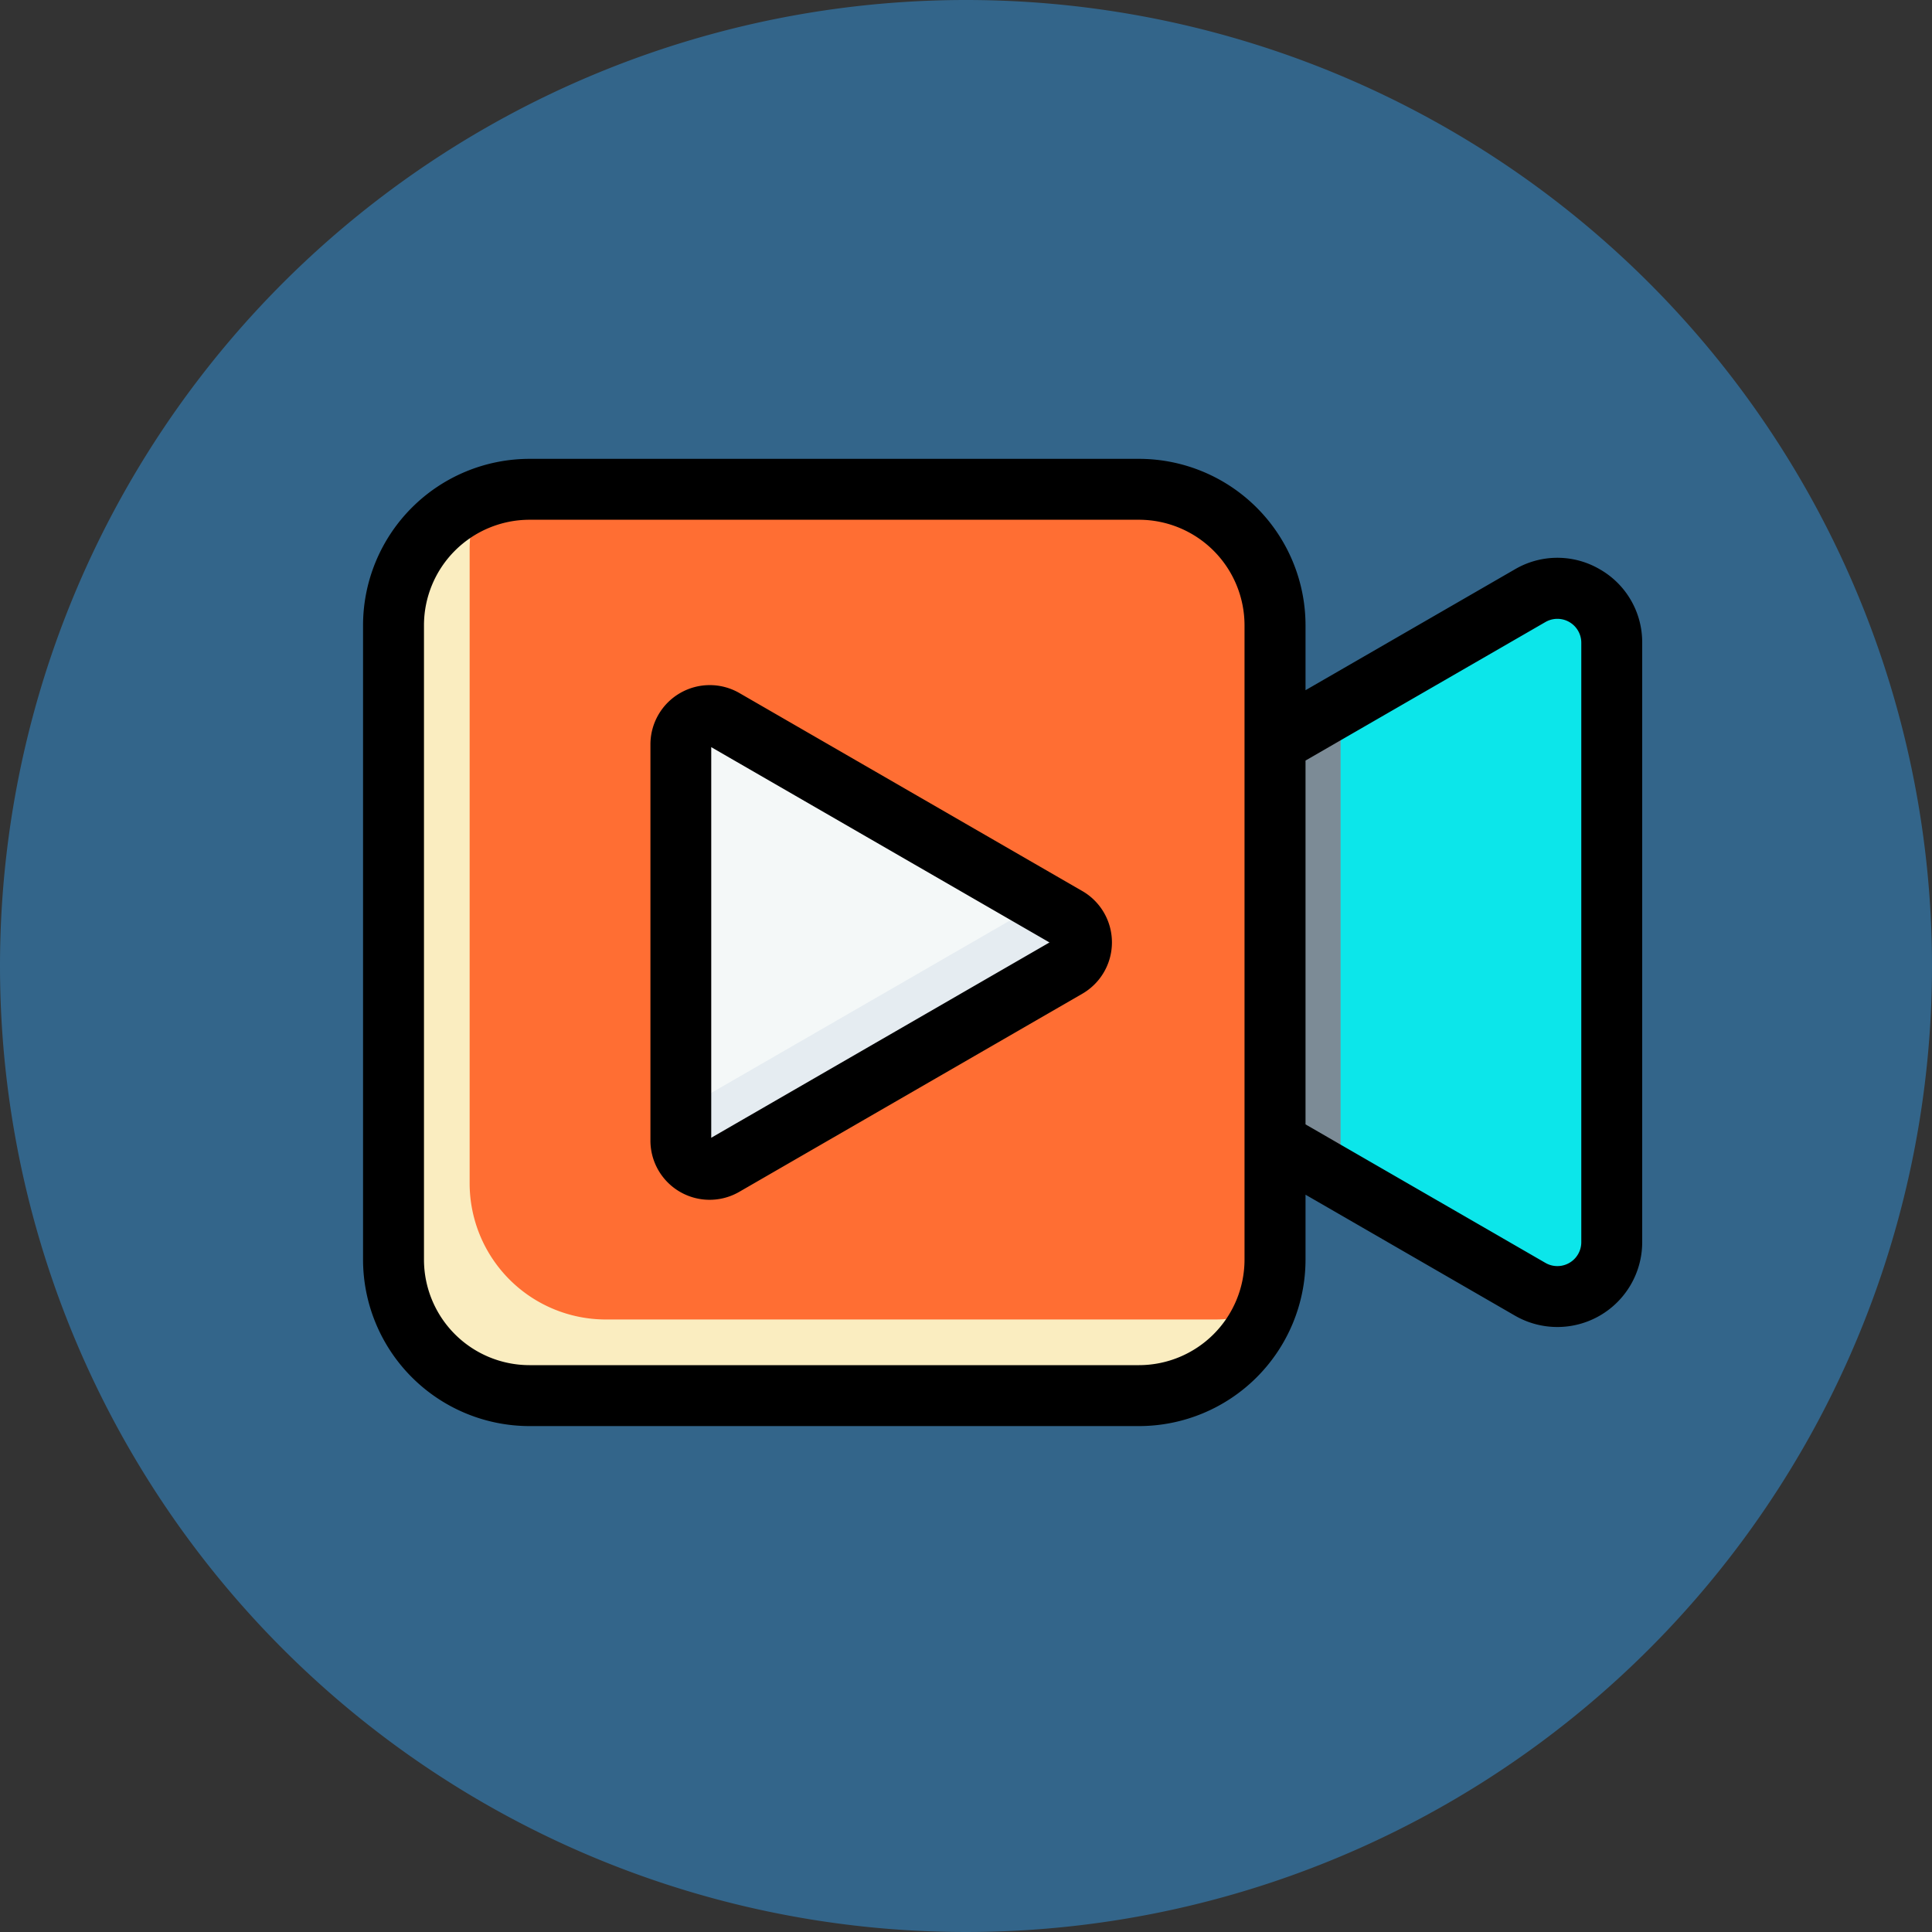 <svg xmlns="http://www.w3.org/2000/svg" width="80" height="80" viewBox="0 0 80 80">
  <rect x="0" y="0" width="80" height="80" fill="#333333" stroke="none"/>
  <g id="Grupo_1042746" data-name="Grupo 1042746" transform="translate(-320 -1457)">
    <path id="Trazado_716195" data-name="Trazado 716195" d="M40,0A40,40,0,1,1,0,40,40,40,0,0,1,40,0Z" transform="translate(320 1457)" fill="#33658a"/>
    <g id="camara-de-video" transform="translate(331.033 1410.55)">
      <g id="Grupo_958173" data-name="Grupo 958173" transform="translate(5.262 66.711)">
        <path id="Trazado_726307" data-name="Trazado 726307" d="M21.63,77.447H46.872a5.641,5.641,0,0,1,5.63,5.63V87.95l10.564-6.1a2.252,2.252,0,0,1,3.378,1.95v24.82a2.252,2.252,0,0,1-3.378,1.95l-10.564-6.1v4.874a5.641,5.641,0,0,1-5.63,5.63H21.63a5.641,5.641,0,0,1-5.63-5.63V83.077A5.641,5.641,0,0,1,21.63,77.447Z" transform="translate(-16 -77.447)" fill="#ff6e33" fill-rule="evenodd"/>
        <path id="Trazado_726308" data-name="Trazado 726308" d="M52.1,114.819a5.644,5.644,0,0,1-5.231,3.552H21.63a5.641,5.641,0,0,1-5.63-5.63V86.472a5.644,5.644,0,0,1,3.552-5.231,5.591,5.591,0,0,0-.4,2.078v26.269a5.641,5.641,0,0,0,5.63,5.63H50.025A5.591,5.591,0,0,0,52.1,114.819Z" transform="translate(-16 -80.842)" fill="#faedc0" fill-rule="evenodd"/>
        <path id="Trazado_726309" data-name="Trazado 726309" d="M363.337,122.815l10.564-6.1a2.252,2.252,0,0,1,3.378,1.95v24.82a2.252,2.252,0,0,1-3.378,1.95l-10.564-6.1Z" transform="translate(-326.835 -112.311)" fill="#0ce6ea" fill-rule="evenodd"/>
        <path id="Trazado_726310" data-name="Trazado 726310" d="M366.05,182.143V162.489l-2.713,1.566v16.522Z" transform="translate(-326.835 -153.552)" fill="#7c8b96" fill-rule="evenodd"/>
        <path id="Trazado_726311" data-name="Trazado 726311" d="M145.184,176.985l-14.2,8.2a1.2,1.2,0,0,1-1.793-1.035v-16.4a1.2,1.2,0,0,1,1.793-1.035l14.2,8.2a1.2,1.2,0,0,1,0,2.07Z" transform="translate(-117.292 -157.185)" fill="#f4f8f8" fill-rule="evenodd"/>
        <path id="Trazado_726312" data-name="Trazado 726312" d="M145.184,240.756l-14.2,8.2a1.2,1.2,0,0,1-1.793-1.035v-1.245l13.9-8.022a1.163,1.163,0,0,0,.584-.845l1.518.877a1.2,1.2,0,0,1,0,2.07Z" transform="translate(-117.292 -220.956)" fill="#e5ecf1" fill-rule="evenodd"/>
      </g>
      <path id="Trazado_726313" data-name="Trazado 726313" d="M18.418,93.562V77.388l14.006,8.087ZM33.785,83.348l-14.2-8.2A2.457,2.457,0,0,0,15.9,77.274v16.4A2.451,2.451,0,0,0,19.581,95.8l14.2-8.2a2.456,2.456,0,0,0,0-4.255Zm20.66,14.538a.99.99,0,0,1-1.486.857l-9.933-5.735V77.943l9.933-5.735a.99.99,0,0,1,1.486.858ZM40.5,98.61V72.341a4.374,4.374,0,0,0-4.369-4.369H10.892a4.374,4.374,0,0,0-4.369,4.369V98.61a4.373,4.373,0,0,0,4.369,4.368H36.135A4.374,4.374,0,0,0,40.5,98.61ZM55.211,70.023a3.476,3.476,0,0,0-3.513,0L43.026,75.03V72.341a6.9,6.9,0,0,0-6.891-6.891H10.892A6.9,6.9,0,0,0,4,72.341V98.61a6.9,6.9,0,0,0,6.891,6.891H36.135a6.9,6.9,0,0,0,6.891-6.891V95.92l8.672,5.008a3.513,3.513,0,0,0,5.269-3.042V73.066A3.477,3.477,0,0,0,55.211,70.023Z" fill-rule="evenodd"/>
    </g>
  </g>
</svg>
